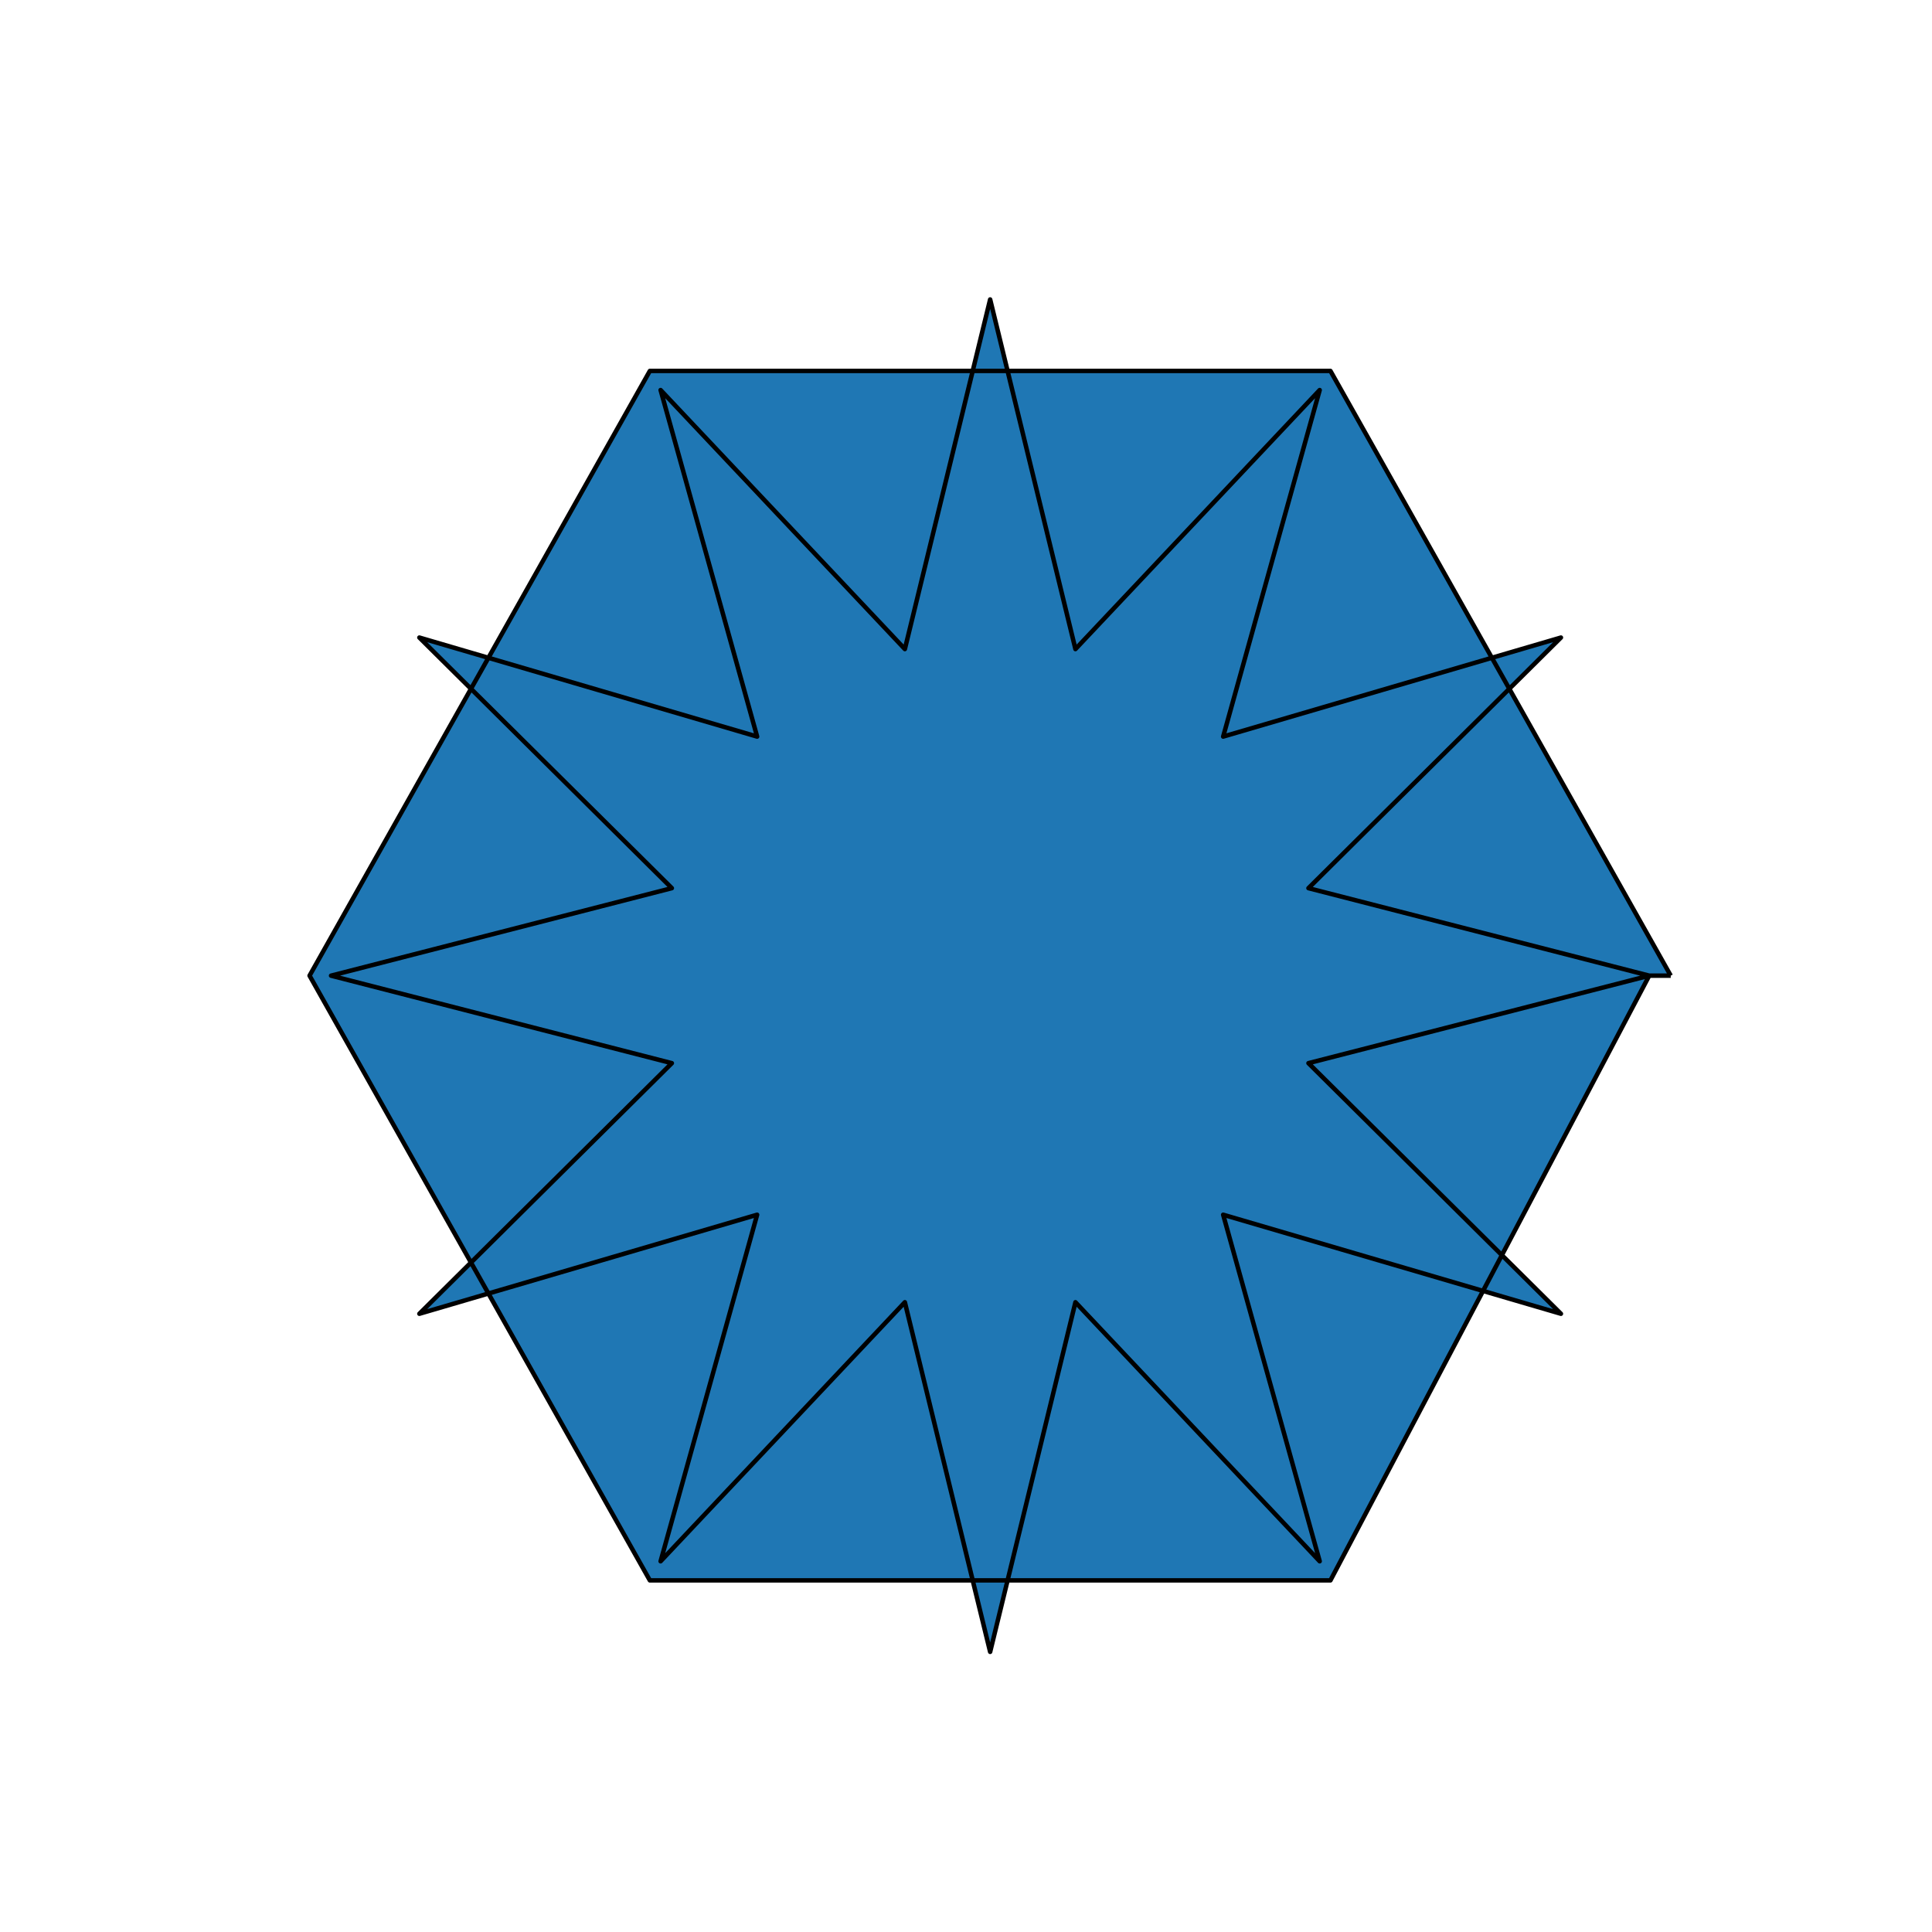<?xml version="1.0" encoding="utf-8" standalone="no"?>
<!DOCTYPE svg PUBLIC "-//W3C//DTD SVG 1.1//EN"
  "http://www.w3.org/Graphics/SVG/1.1/DTD/svg11.dtd">
<svg xmlns:xlink="http://www.w3.org/1999/xlink" width="432pt" height="432pt" viewBox="0 0 432 432" xmlns="http://www.w3.org/2000/svg" version="1.1">
 <defs>
  <style type="text/css">*{stroke-linejoin: round; stroke-linecap: butt}</style>
 </defs>
 <g id="figure_1">
  <g id="patch_1">
   <path d="M 0 432 
L 432 432 
L 432 0 
L 0 0 
z
" style="fill: #ffffff"/>
  </g>
  <g id="axes_1">
   <g id="patch_2">
    <path d="M 373.582 218.16 
L 297.491 82.944 
L 145.309 82.944 
L 69.218 218.16 
L 145.309 353.376 
L 297.491 353.376 
L 368.772 218.16 
L 292.575 198.593 
L 349.028 142.56 
L 273.504 164.703 
L 295.086 87.217 
L 240.471 145.136 
L 221.4 66.96 
L 202.329 145.136 
L 147.714 87.217 
L 169.296 164.703 
L 93.772 142.56 
L 150.225 198.593 
L 74.028 218.16 
L 150.225 237.727 
L 93.772 293.76 
L 169.296 271.617 
L 147.714 349.103 
L 202.329 291.184 
L 221.4 369.36 
L 240.471 291.184 
L 295.086 349.103 
L 273.504 271.617 
L 349.028 293.76 
L 292.575 237.727 
L 368.772 218.16 
L 373.582 218.16 
" clip-path="url(#pf3f23be4ff)" style="fill: #1f77b4; stroke: #000000; stroke-linejoin: miter"/>
   </g>
  </g>
 </g>
 <defs>
  <clipPath id="pf3f23be4ff">
   <rect x="54" y="51.84" width="334.8" height="332.64"/>
  </clipPath>
 </defs>
</svg>
